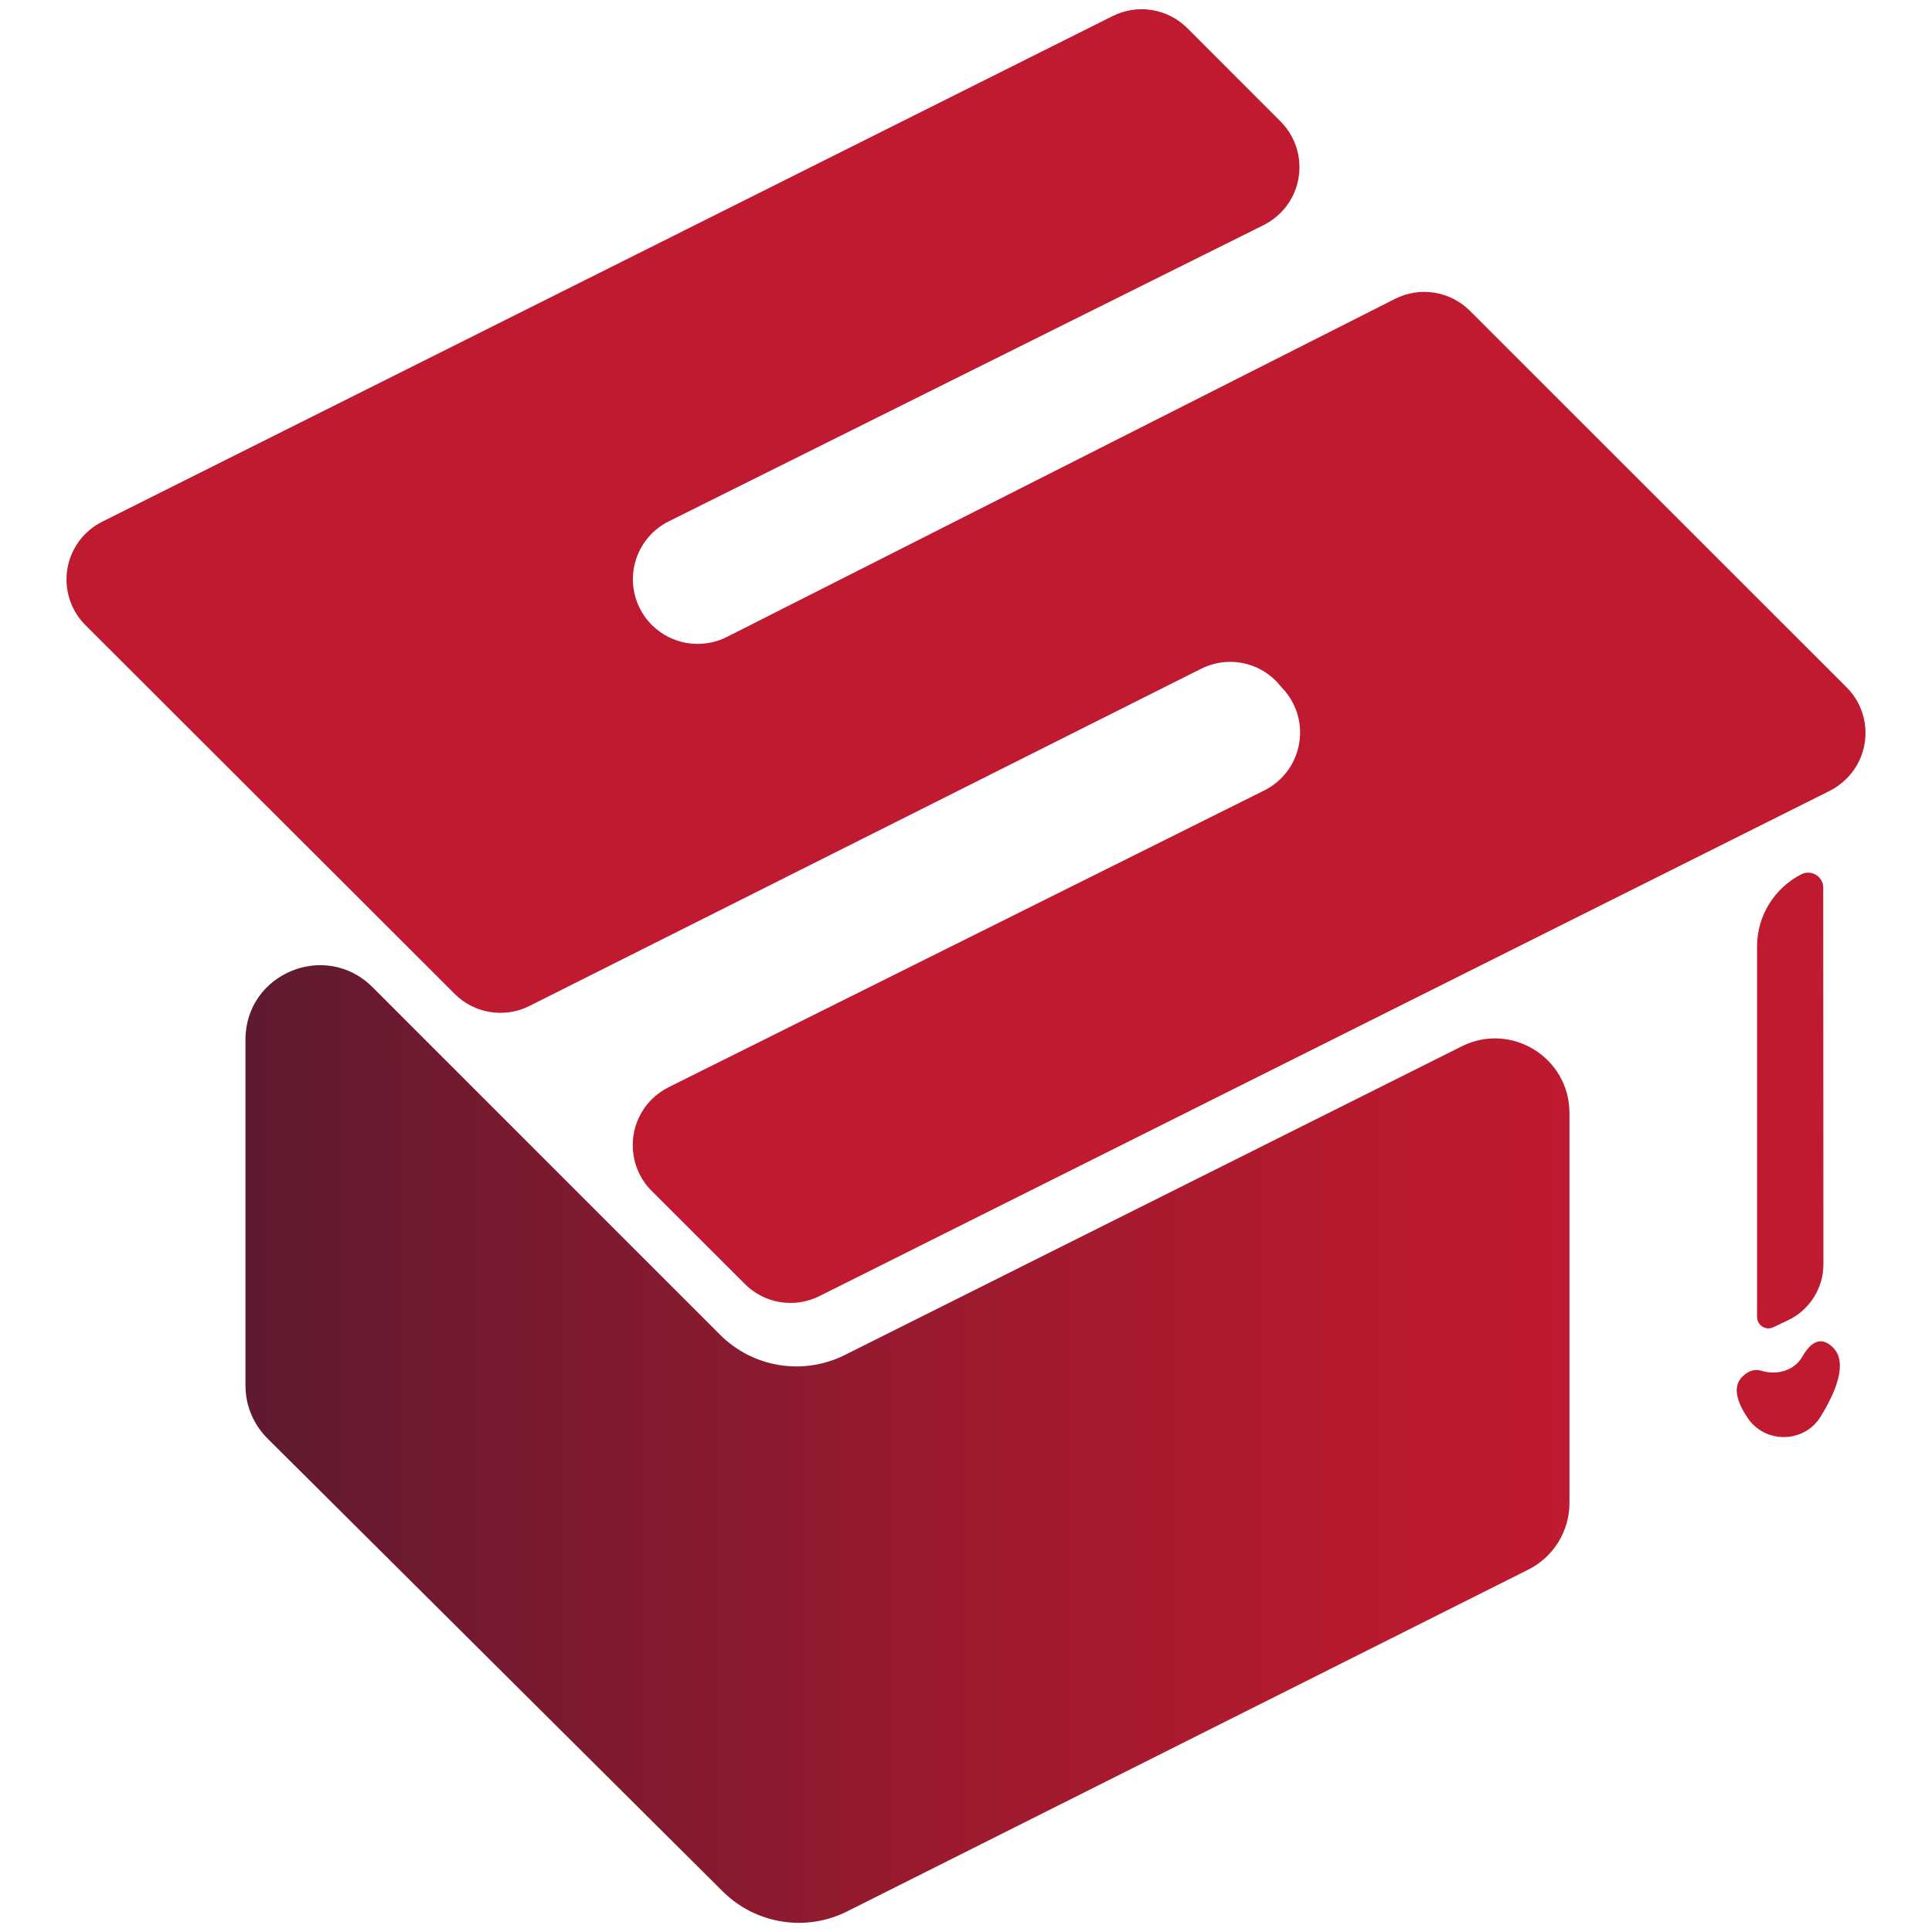 <?xml version="1.0" encoding="utf-8"?>
<!-- Generator: Adobe Illustrator 25.0.0, SVG Export Plug-In . SVG Version: 6.00 Build 0)  -->
<svg version="1.1" id="Layer_1" xmlns="http://www.w3.org/2000/svg" xmlns:xlink="http://www.w3.org/1999/xlink" x="0px" y="0px"
	 viewBox="0 0 2000 2000" style="enable-background:new 0 0 2000 2000;" xml:space="preserve">
<style type="text/css">
	.st0{fill:url(#SVGID_1_);}
	.st1{fill:#BF1A2F;}
</style>
<g id="Bg">
</g>
<g id="Layer_2_00000049209495223073506960000016952762608379566494_">
</g>
<g id="Layer_1_1_">
	
		<linearGradient id="SVGID_1_" gradientUnits="userSpaceOnUse" x1="254.012" y1="505.146" x2="1624.76" y2="505.146" gradientTransform="matrix(1 0 0 -1 0 2000)">
		<stop  offset="0" style="stop-color:#5E1A2F"/>
		<stop  offset="0.17" style="stop-color:#741A2F"/>
		<stop  offset="0.54" style="stop-color:#9C1A2F"/>
		<stop  offset="0.83" style="stop-color:#B61A2F"/>
		<stop  offset="1" style="stop-color:#BF1A2F"/>
	</linearGradient>
	<path class="st0" d="M385.6,1021.9l359.9,359.9c34,34,86,42.4,129,20.9l638.6-319.5c51.3-25.7,111.6,11.6,111.6,69v403.7
		c0,29.2-16.5,55.8-42.5,68.9l-705.1,353.8c-42.9,21.6-94.8,13.3-128.9-20.6l-471.4-469c-14.5-14.5-22.7-34.1-22.7-54.7v-358
		C254,1007.7,337.1,973.3,385.6,1021.9z"/>
	<path class="st1" d="M692.1,1125.5l616.6-307.2c33.1-16.5,46.6-56.7,30.1-89.8c-3.1-6.3-7.2-12-12.1-17l-5.5-6.3
		c-20.4-20.8-51.8-26-77.8-12.9L548,1041.4c-25.8,12.9-56.9,7.9-77.3-12.5L88.5,647.2c-26.2-26.1-26.2-68.5,0-94.7
		c5.1-5.1,11-9.3,17.4-12.5l1046-523.4c25.8-12.9,56.9-7.8,77.3,12.6l96.4,96.5c26.1,26.2,26.1,68.5,0,94.7
		c-5.1,5.1-11,9.3-17.5,12.6L692.3,539.7c-33.1,16.5-46.6,56.7-30.1,89.8c3.2,6.5,7.5,12.4,12.6,17.5l0,0
		c20.5,20.4,51.7,25.4,77.6,12.4l691.7-350c25.8-13.1,57.1-8.1,77.6,12.4l389.8,389.6c26.2,26.1,26.2,68.5,0,94.7
		c-5.1,5.1-11,9.3-17.4,12.6L848.3,1341.7c-25.8,12.9-57,7.9-77.3-12.6l-96.4-96.3c-26.1-26.1-26.1-68.5,0-94.7
		C679.7,1133,685.6,1128.8,692.1,1125.5z"/>
	<path class="st1" d="M1864.9,905L1864.9,905c-28.2,14.3-46.1,43.3-46,74.9v383.5c0,6.5,5.2,11.7,11.7,11.7c1.7,0,3.4-0.4,5-1.1
		l15.4-7.3c22.4-10.7,36.6-33.2,36.6-58l-0.2-389.8c0-8.5-6.9-15.5-15.5-15.5C1869.5,903.3,1867.1,903.9,1864.9,905z"/>
	<path class="st1" d="M1897.5,1394.9c15.6,15.6,3.1,45.8-12.9,71.7c-17.1,27.7-57.7,28.1-75.7,0.9c-10.4-15.6-15.9-31.7-5.3-42.3
		c6.9-6.9,13.6-8,19.7-6.2c16.3,4.9,34.2,0,42.6-14.8C1873.8,1390.5,1884.4,1381.9,1897.5,1394.9z"/>
</g>
</svg>
